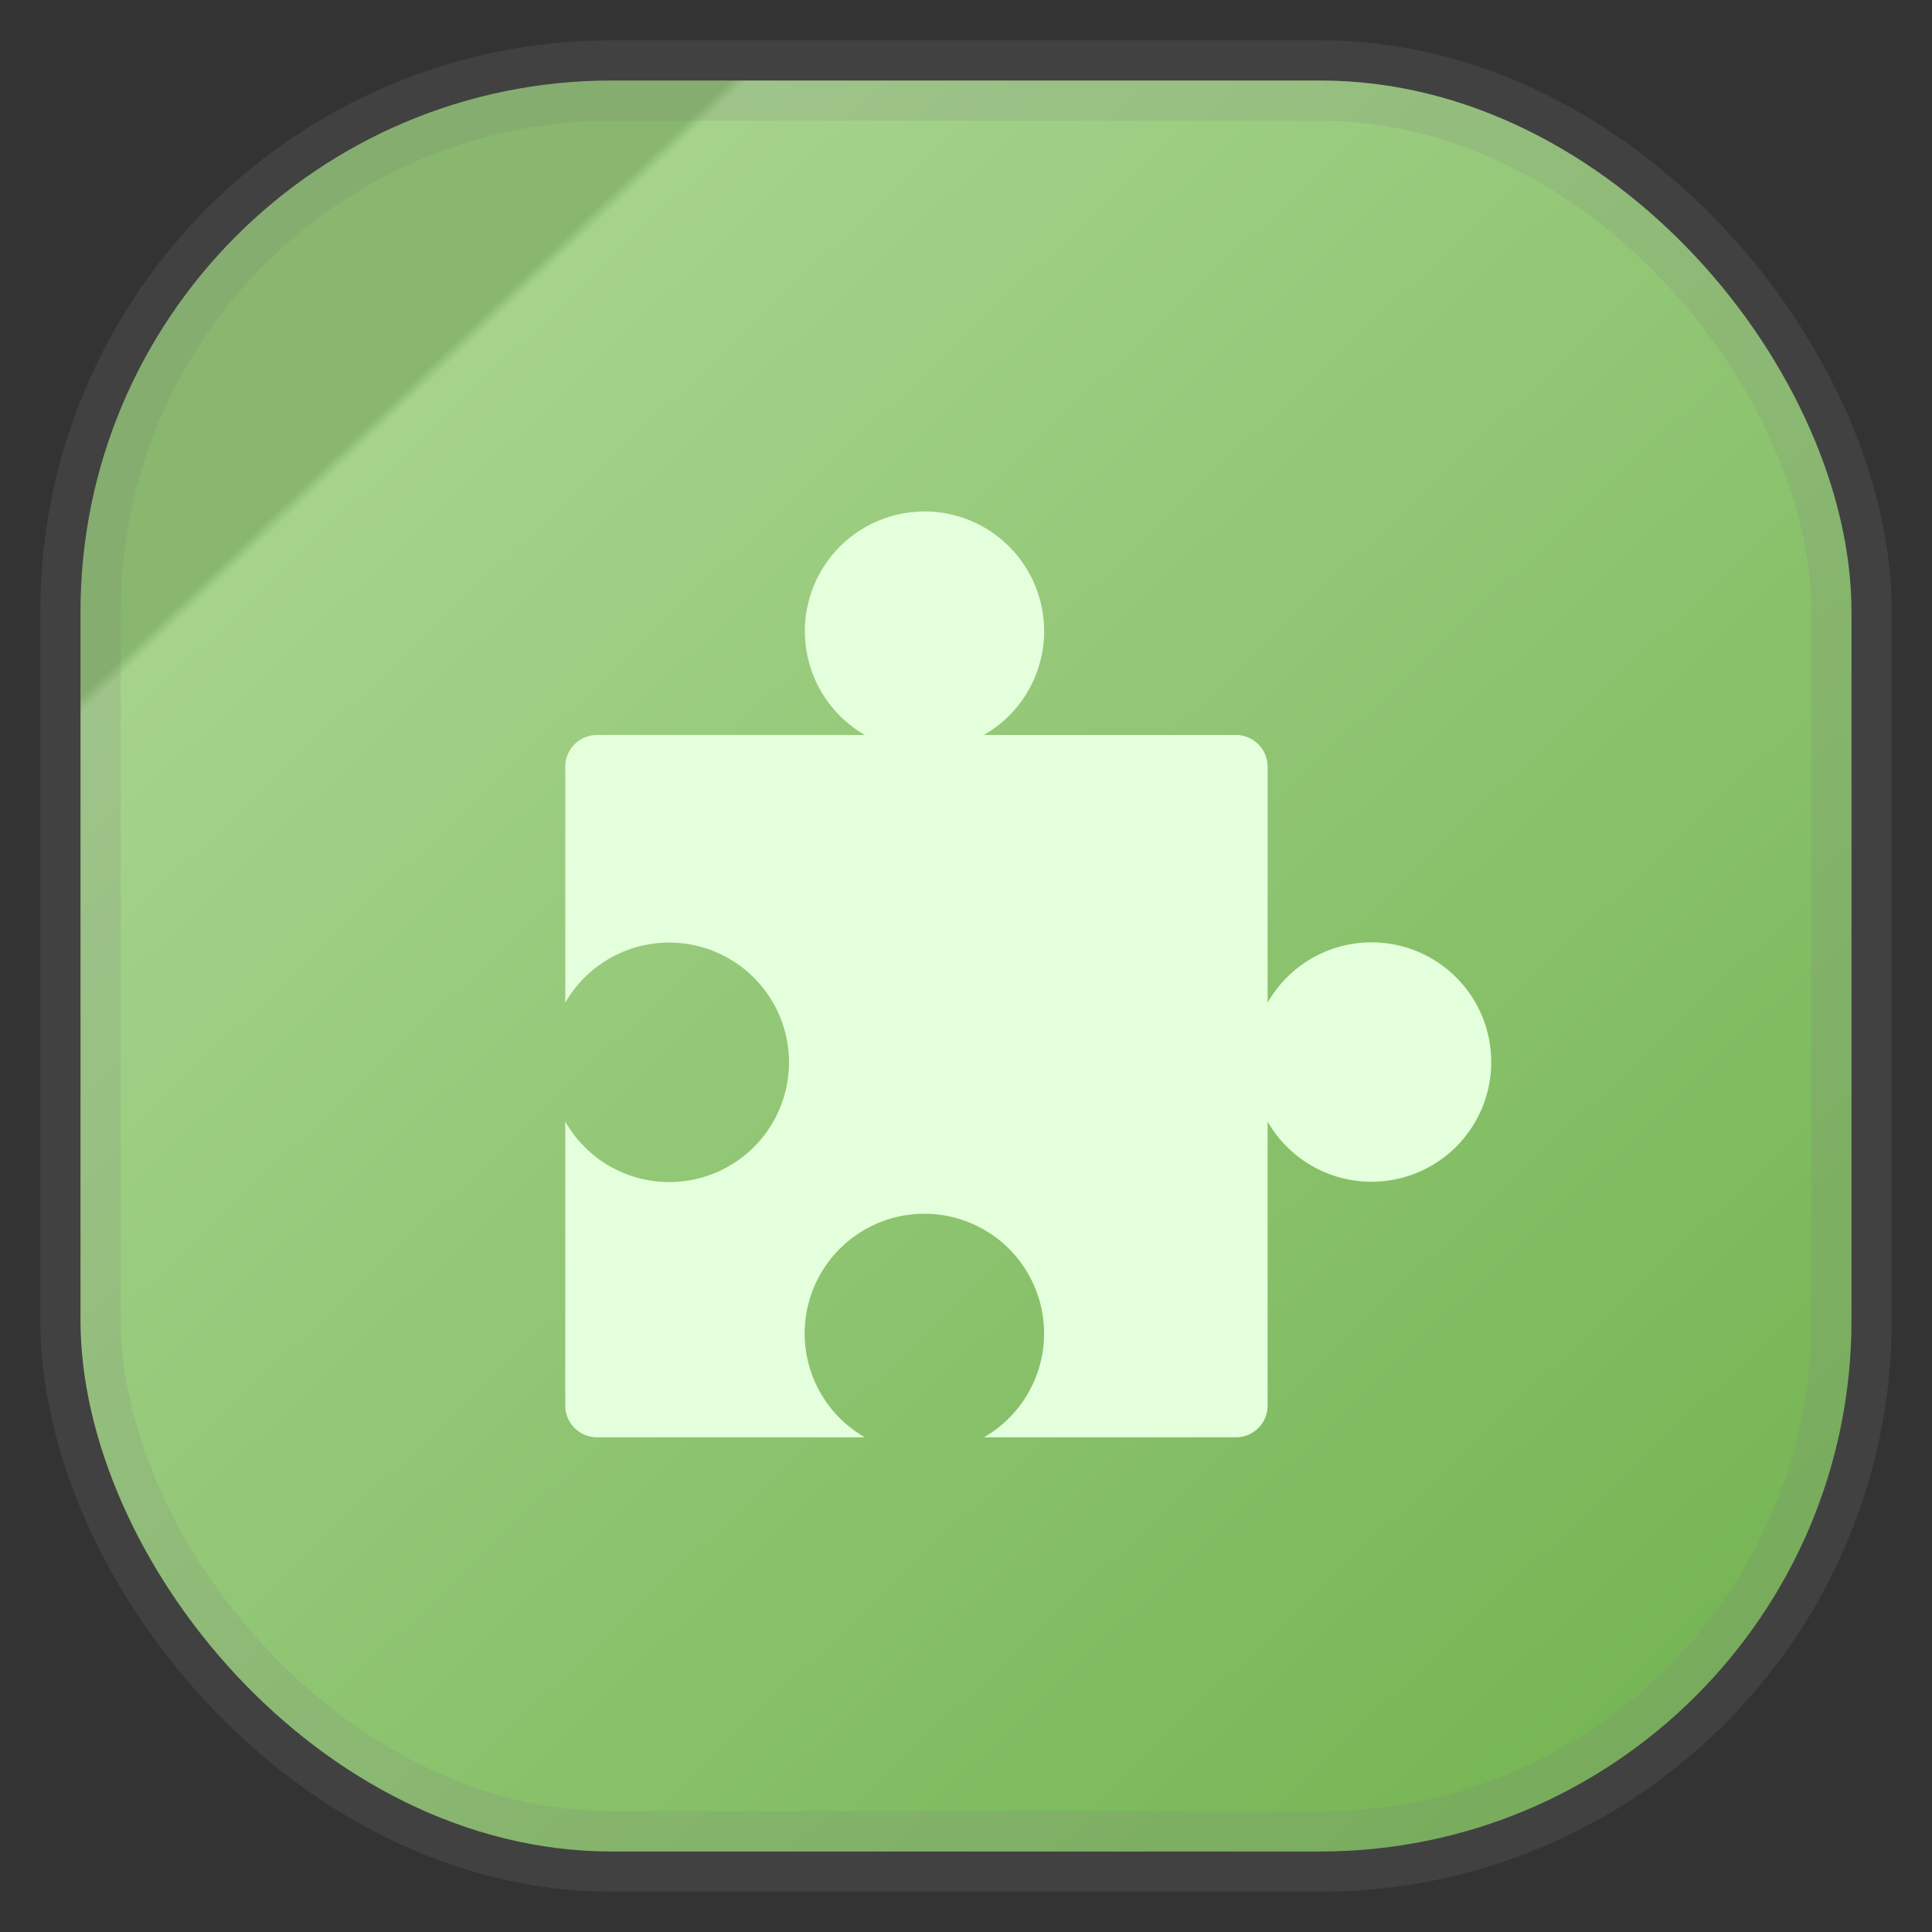 <?xml version="1.0" encoding="UTF-8"?>
<svg width="24" height="24" fill="none" version="1.1" xmlns="http://www.w3.org/2000/svg">
 <rect width="100%" height="100%" fill="#333333" stroke="none"/>
 <rect x="1" y="1" width="22" height="22" rx="6.6" fill="url(#a)" opacity=".9" stroke="gray" stroke-opacity=".2" vector-effect="non-scaling-stroke" style="-inkscape-stroke:hairline"/>
 <path d="m11.484 6.354a1.487 1.487 0 0 0-0.74 2.776h-3.325a0.395 0.395 0 0 0-0.397 0.397v2.929a1.488 1.488 0 0 1 2.341-0.313 1.487 1.487 0 1 1-2.341 1.79v3.525a0.395 0.395 0 0 0 0.397 0.397h3.325a1.487 1.487 0 1 1 1.478 0h3.128a0.395 0.395 0 0 0 0.397-0.397v-3.525a1.488 1.488 0 0 0 2.341 0.313 1.487 1.487 0 1 0-2.341-1.791v-2.928a0.395 0.395 0 0 0-0.397-0.397h-3.128a1.488 1.488 0 0 0 0.749-1.289 1.488 1.488 0 0 0-1.488-1.488z" fill="#e4ffdc" stroke-width=".719"/>
 <defs>
  <linearGradient id="a" x1=".05" x2="1" y2="1" gradientTransform="scale(22)" gradientUnits="userSpaceOnUse">
   <stop stop-color="#91c674" offset=".2"/>
   <stop stop-color="#B2E596" offset=".205"/>
   <stop stop-color="#7BC255" offset="1"/>
  </linearGradient>
 </defs>
</svg>
